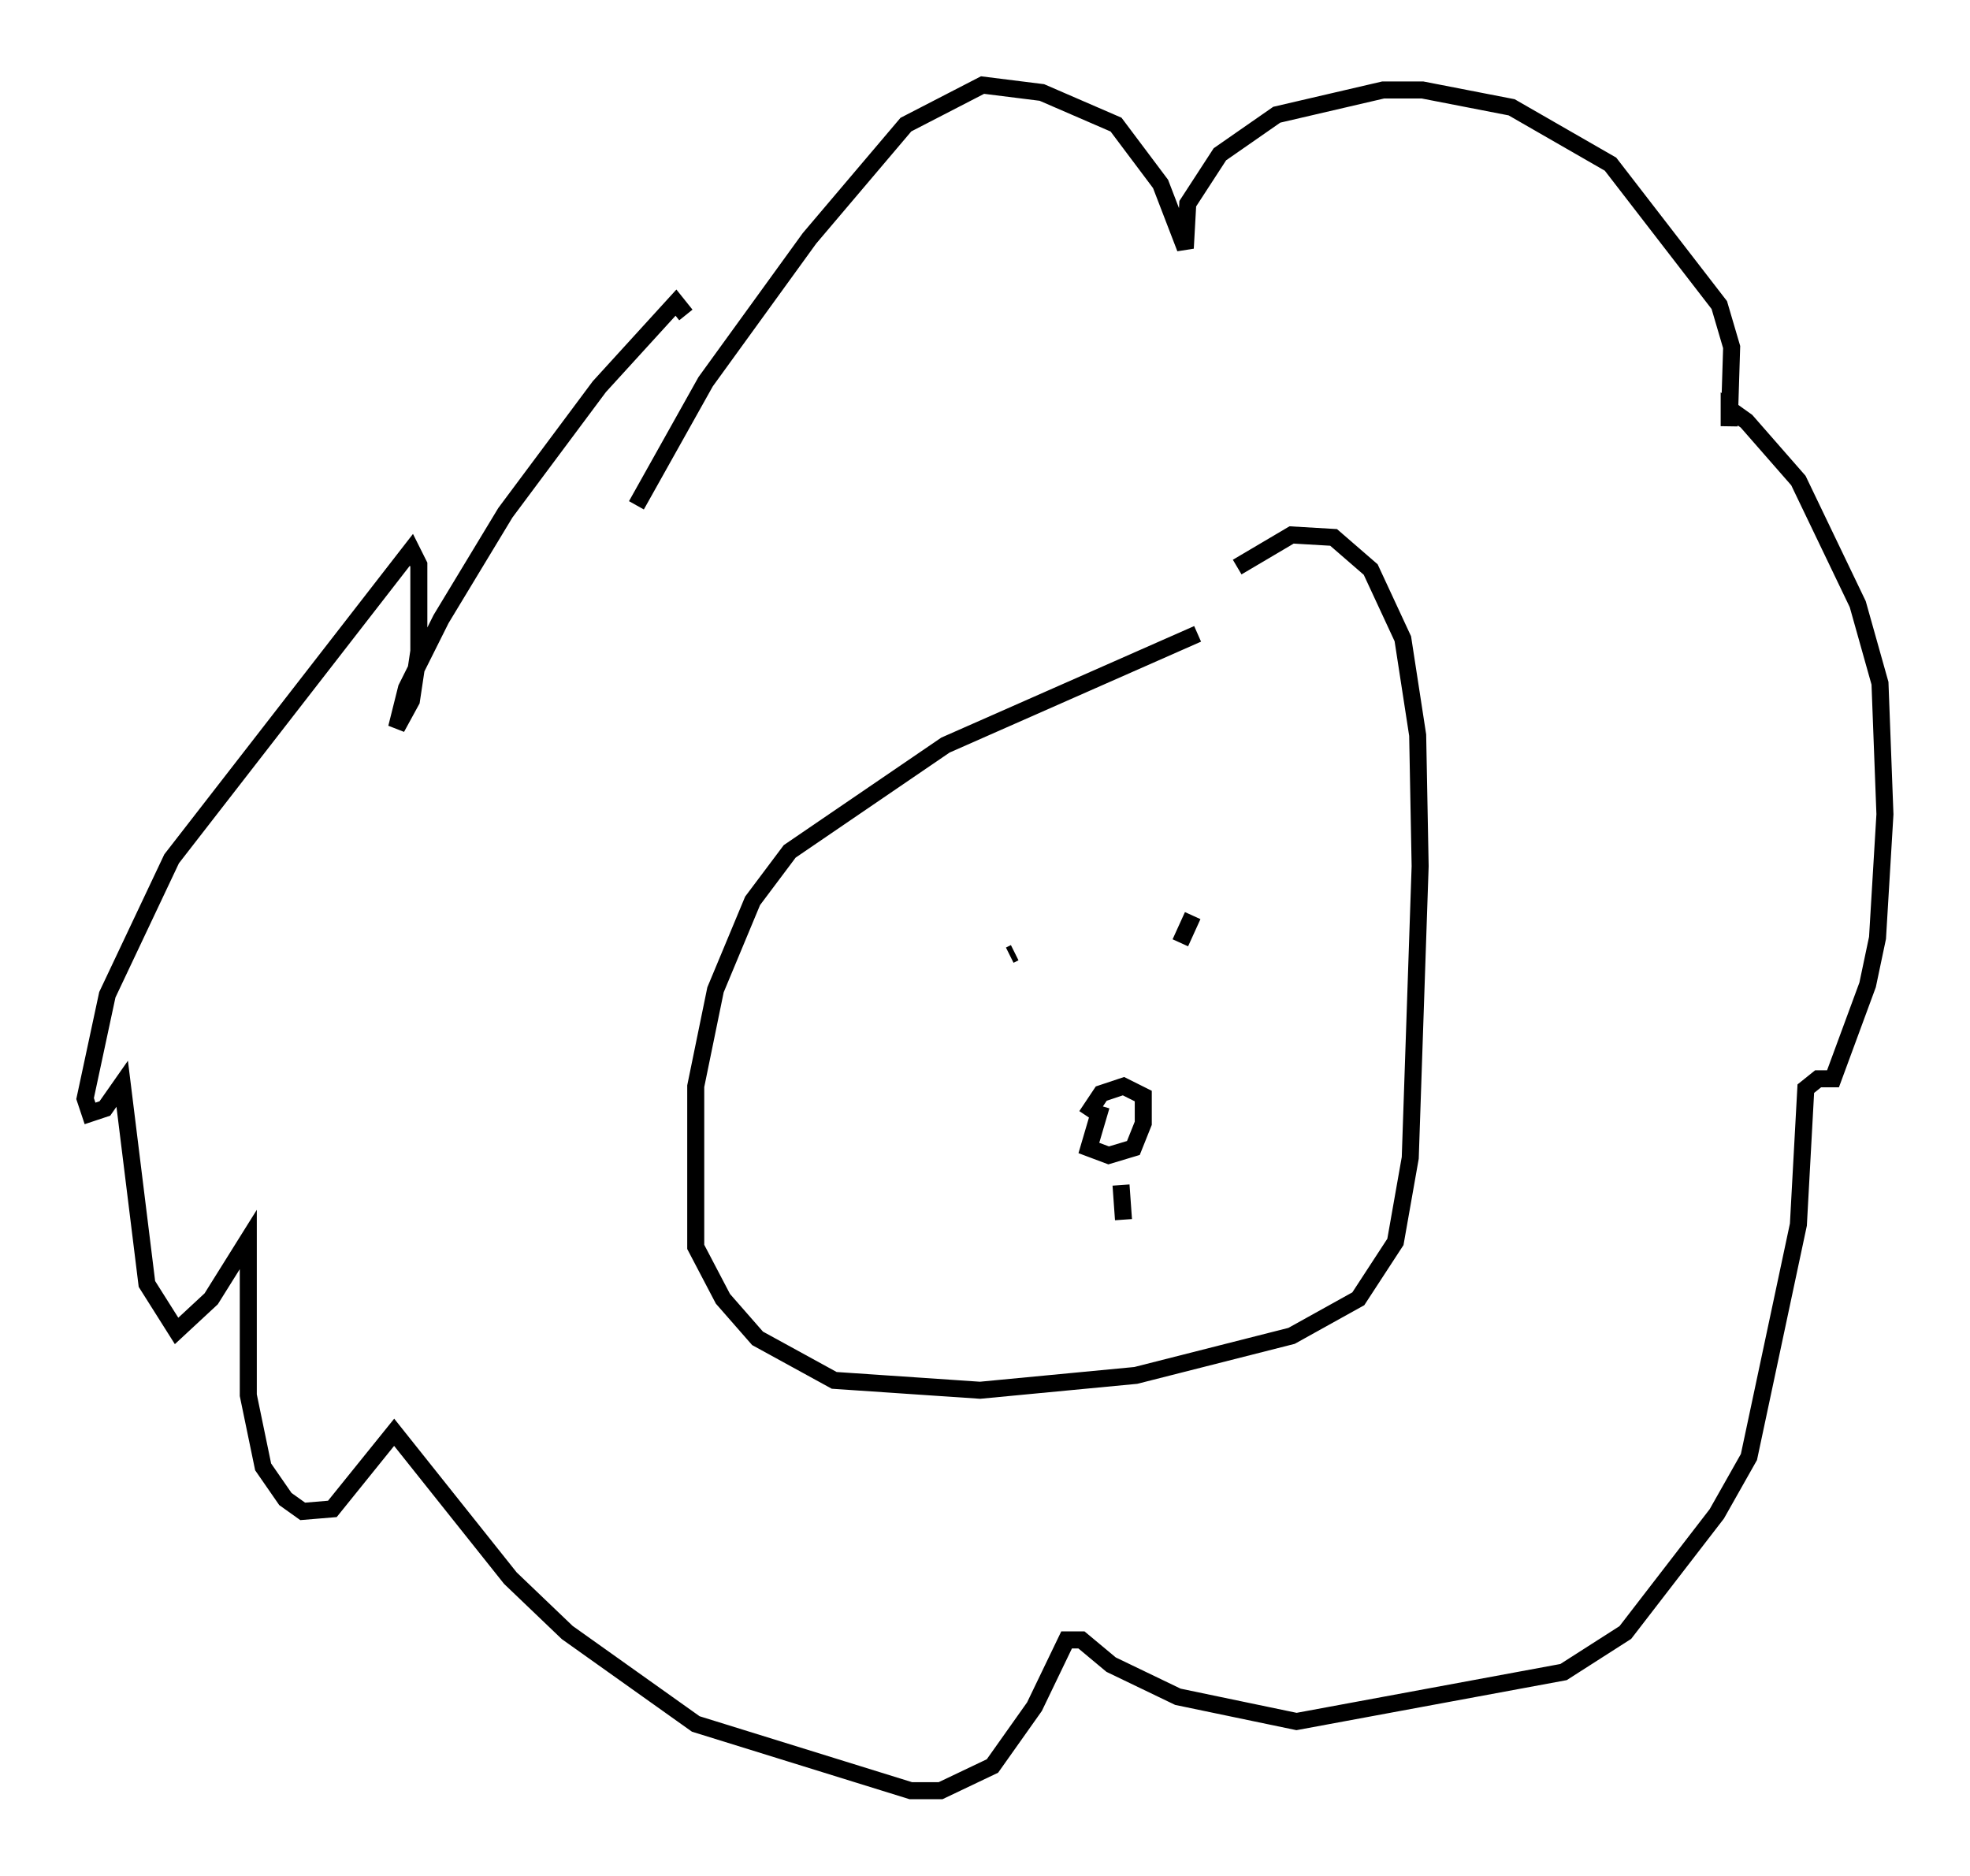 <?xml version="1.0" encoding="utf-8" ?>
<svg baseProfile="full" height="110.223" version="1.1" width="115.743" xmlns="http://www.w3.org/2000/svg" xmlns:ev="http://www.w3.org/2001/xml-events" xmlns:xlink="http://www.w3.org/1999/xlink"><defs /><rect fill="white" height="110.223" width="115.743" x="0" y="0" /><path d="M39.86, 28.24 m0.436, -9.732 l-0.581, -0.726 -4.503, 4.939 l-5.52, 7.408 -3.777, 6.246 l-2.034, 4.067 -0.581, 2.324 l0.872, -1.598 0.436, -2.905 l0.0, -5.084 -0.436, -0.872 l-14.089, 18.156 -3.777, 7.989 l-1.307, 6.101 0.291, 0.872 l0.872, -0.291 1.017, -1.453 l1.453, 11.765 1.743, 2.76 l2.034, -1.888 2.179, -3.486 l0.0, 9.151 0.872, 4.212 l1.307, 1.888 1.017, 0.726 l1.743, -0.145 3.631, -4.503 l6.827, 8.57 3.341, 3.196 l7.553, 5.374 12.637, 3.922 l1.743, 0.0 3.05, -1.453 l2.469, -3.486 1.888, -3.922 l0.872, 0.0 1.743, 1.453 l3.922, 1.888 6.972, 1.453 l15.687, -2.905 3.631, -2.324 l5.374, -6.972 1.888, -3.341 l2.905, -13.654 0.436, -7.989 l0.726, -0.581 0.872, 0.0 l2.034, -5.52 0.581, -2.76 l0.436, -7.263 -0.291, -7.698 l-1.307, -4.648 -3.486, -7.263 l-3.05, -3.486 -1.017, -0.726 l0.0, 1.017 0.145, -4.648 l-0.726, -2.469 -6.391, -8.279 l-5.81, -3.341 -5.229, -1.017 l-2.324, 0.0 -6.246, 1.453 l-3.341, 2.324 -1.888, 2.905 l-0.145, 2.615 -1.453, -3.777 l-2.615, -3.486 -4.358, -1.888 l-3.486, -0.436 -4.503, 2.324 l-5.665, 6.682 -6.101, 8.425 l-4.067, 7.263 m32.972, 7.553 l-14.816, 6.536 -9.151, 6.246 l-2.179, 2.905 -2.179, 5.229 l-1.162, 5.665 0.0, 9.441 l1.598, 3.05 2.034, 2.324 l4.503, 2.469 8.57, 0.581 l9.151, -0.872 9.151, -2.324 l3.922, -2.179 2.179, -3.341 l0.872, -4.939 0.581, -17.14 l-0.145, -7.698 -0.872, -5.665 l-1.888, -4.067 -2.179, -1.888 l-2.469, -0.145 -3.196, 1.888 m-13.363, 22.804 l0.291, -0.145 m10.458, -2.179 l-0.726, 1.598 m-4.648, 9.587 l-0.726, 2.469 1.162, 0.436 l1.453, -0.436 0.581, -1.453 l0.0, -1.598 -1.162, -0.581 l-1.307, 0.436 -0.872, 1.307 m2.034, 4.067 l0.145, 2.034 " fill="none" stroke="black" stroke-width="1" /></svg>
